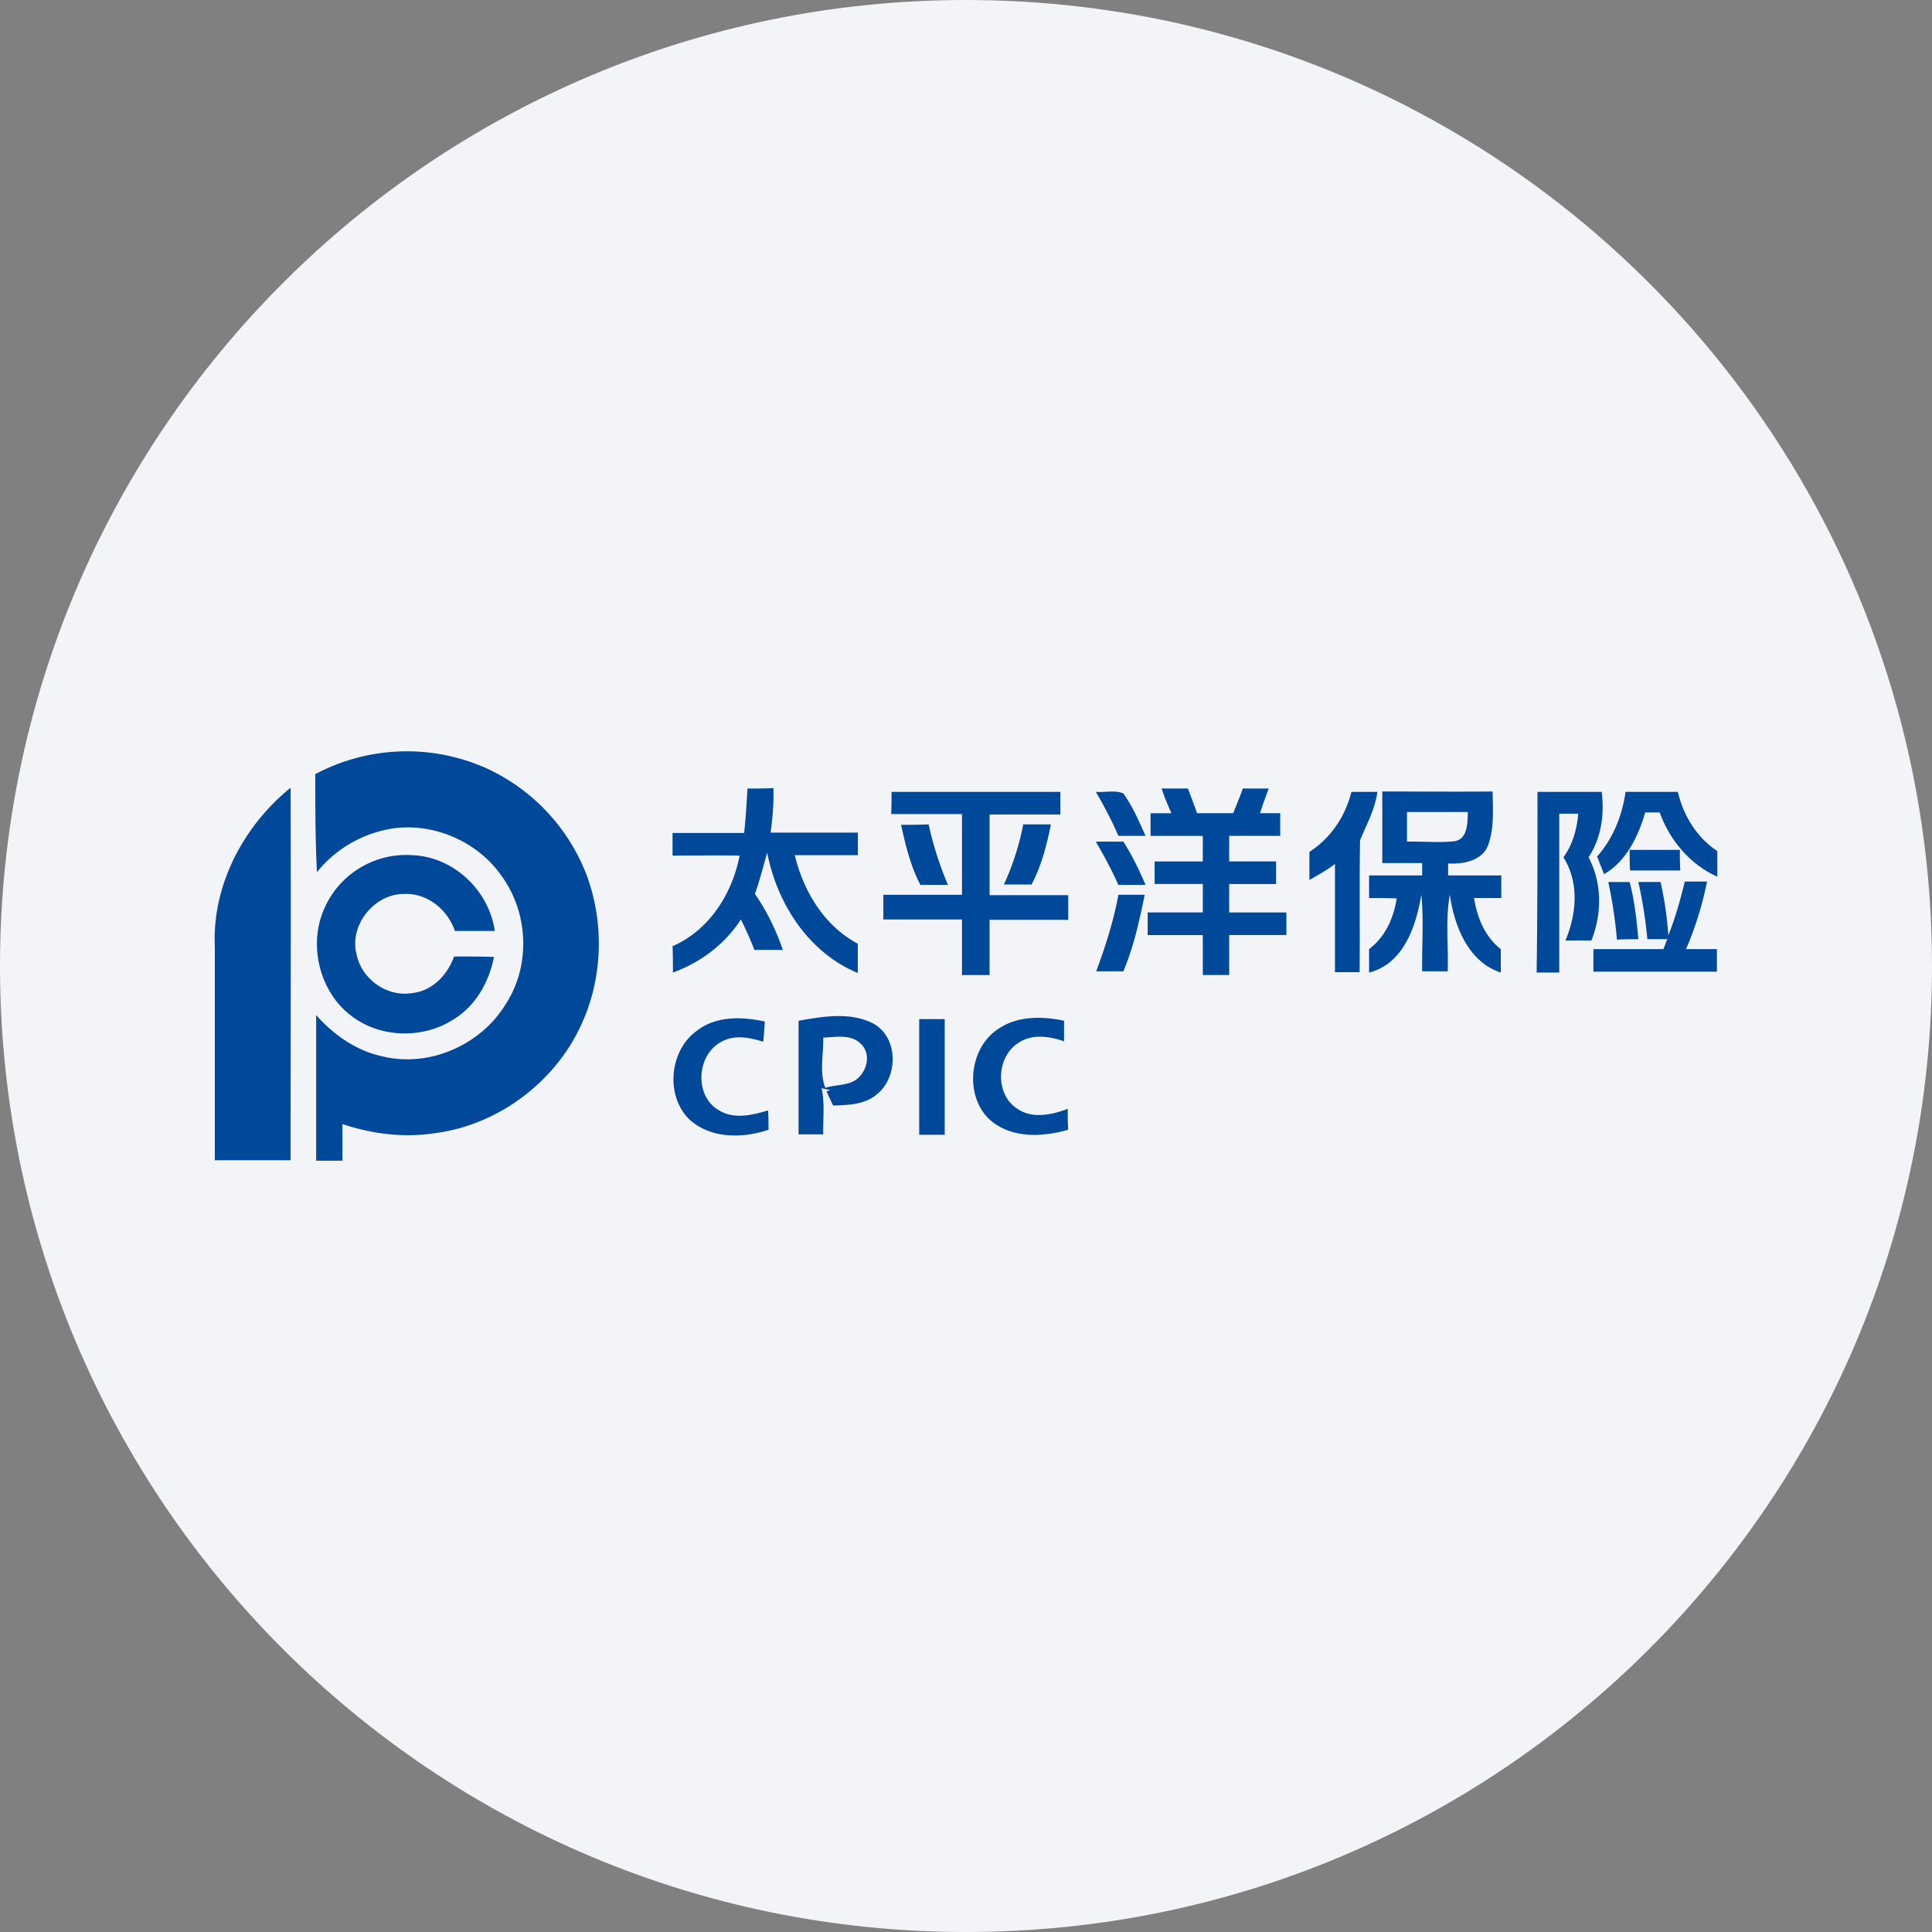 <svg width="36" height="36" fill="none" xmlns="http://www.w3.org/2000/svg"><rect width="100%" height="100%" fill="#808080" stroke="none"/><path d="M18 0c2.837 0 5.52.656 7.907 1.825C31.884 4.753 36 10.895 36 18c0 9.942-8.058 18-18 18-9.94 0-18-8.057-18-18C0 8.06 8.06 0 18 0z" fill="#F2F4F7"/><path d="M5.875 14.425a3.635 3.635 0 0 1 3.176-.115 3.607 3.607 0 0 1 1.902 2.056c.314.898.268 1.91-.138 2.762-.491 1.05-1.55 1.84-2.708 1.986-.575.092-1.173.016-1.726-.169v.683h-.49v-2.715c.314.36.735.66 1.219.767.874.222 1.848-.2 2.316-.974.468-.721.422-1.71-.092-2.401-.483-.682-1.396-1.035-2.208-.829a2.25 2.25 0 0 0-1.22.775c-.031-.598-.031-1.212-.031-1.826zm8.054.268c.161 0 .33 0 .483-.008.008.277-.015.553-.053.83h1.626v.42H14.81c.161.676.552 1.32 1.174 1.65v.545c-.913-.376-1.504-1.289-1.688-2.24-.077.26-.138.514-.23.767.222.314.398.683.521 1.043h-.53a6.349 6.349 0 0 0-.252-.568c-.3.468-.76.806-1.266.99 0-.17 0-.33-.007-.491.69-.3 1.112-.982 1.25-1.688-.422-.008-.829 0-1.25 0v-.422h1.334c.031-.275.046-.552.062-.828zm-9.926 2.946c-.053-1.135.53-2.248 1.412-2.96.008 2.316 0 4.624 0 6.94H4.003v-3.98zm12.61-2.884h3.146v.422h-1.32v1.503h1.466v.46h-1.466v1.029h-.514v-1.036H16.46v-.46h1.465v-1.504h-1.319c.007-.138.007-.276.007-.414zm3.805 0c.17.015.36-.038.514.03.177.246.292.522.414.79h-.506a7.38 7.38 0 0 0-.422-.82zm1.227-.062h.491c.054.146.115.307.17.46h.674c.054-.145.123-.298.177-.46h.483c-.053.146-.114.307-.161.46h.376v.422h-.951v.476h.874v.422h-.874v.53h1.066v.42h-1.066v.745h-.491v-.744h-1.028v-.422h1.028v-.53h-.898v-.42h.898v-.476h-.974v-.422h.39a4.326 4.326 0 0 1-.184-.46zm7.004.062h1.196c.054.422-.007.86-.245 1.22.253.476.253 1.051.053 1.55h-.483c.207-.492.26-1.082-.038-1.55.169-.23.253-.522.276-.813h-.353v2.96h-.422c.016-1.127.016-2.247.016-3.367z" fill="#00499A"/><path d="M29.76 15.96c.3-.338.469-.768.53-1.205h.974c.1.437.353.852.736 1.105v.476c-.506-.223-.89-.683-1.074-1.197h-.269c-.13.437-.345.905-.767 1.15-.045-.115-.091-.222-.13-.33zm-4.095-1.205h-.483c-.115.46-.384.86-.783 1.12v.522c.161-.092.33-.184.476-.299v2.017h.46c.008-.82-.008-1.64.008-2.462.122-.292.283-.583.322-.898z" fill="#00499A"/><path d="M27.467 16.734h.507v-.422h-.99v-.222c.277.015.63-.046.744-.338.115-.314.092-.675.084-1.004-.682.007-1.365 0-2.055 0v1.334h.743v.23h-.989v.422c.17 0 .345 0 .514.007-.053.36-.215.721-.514.944v.437c.645-.162.875-.867.974-1.45.046.476.008.951.015 1.427h.476c.016-.476-.046-.959.039-1.427.084.575.337 1.25.95 1.45v-.437c-.29-.222-.444-.59-.498-.951zm-1.25-1.05v-.553h1.135c-.008.2 0 .506-.253.545-.3.03-.599 0-.882.007zm-9.427-.315c.169 0 .345 0 .514-.008.084.391.207.768.36 1.128h-.514c-.184-.353-.276-.737-.36-1.12zm2.278-.008h.514c-.077.384-.177.775-.36 1.12h-.515c.162-.353.284-.729.36-1.12zm1.35.322h.514c.162.253.292.522.414.806h-.506a7.94 7.94 0 0 0-.422-.806zm9.948.153h.936c0 .13 0 .254.008.384h-.936c-.008-.123-.008-.253-.008-.384zM6.013 17.002a1.667 1.667 0 0 1 1.688-1.066c.76.038 1.411.66 1.519 1.411h-.744c-.13-.39-.507-.705-.936-.69-.56-.008-1.035.575-.897 1.12.092.468.567.805 1.035.728.376-.038.66-.337.783-.682.253 0 .49 0 .743.008-.092.475-.345.92-.767 1.173-.568.36-1.366.338-1.902-.084-.552-.422-.783-1.243-.522-1.918zm23.955-.567h.398c.092.352.13.705.162 1.066-.13 0-.269 0-.399.008a8.361 8.361 0 0 0-.161-1.074z" fill="#00499A"/><path d="M30.528 16.434h.414c.076.338.122.66.145.997.13-.33.223-.66.307-1.004h.414a6.32 6.32 0 0 1-.391 1.258h.575v.421h-2.301v-.421h1.304c.03-.07.046-.13.076-.185h-.375a8.277 8.277 0 0 0-.168-1.066zm-9.688.238h.49c-.099.484-.206.974-.398 1.427h-.506c.169-.453.322-.928.414-1.427zM13 19.196c.354-.268.837-.253 1.251-.161-.008.122-.015.253-.03.376-.254-.077-.53-.138-.776 0-.475.245-.514 1.035-.03 1.288.276.161.606.077.897-.008.008.123.008.246.008.36-.476.162-1.067.17-1.465-.183-.468-.445-.384-1.311.146-1.672zm4.128-.206h.475v2.155h-.475v-2.156zm1.495.168c.353-.23.806-.223 1.204-.138v.383c-.268-.092-.598-.145-.851.03-.414.262-.437.952-.03 1.22.275.2.651.123.95.008 0 .13 0 .26.008.391-.437.122-.936.161-1.334-.092-.614-.383-.568-1.419.053-1.802zm-2.363-.092c-.429-.215-.935-.123-1.38-.046v2.117h.46c-.007-.292.031-.576-.03-.86.038.008.122.031.161.031l-.069.03c.03.07.092.2.123.262.276-.008.59-.016.813-.208.406-.322.406-1.073-.077-1.326zm-.245.997c-.161.176-.421.137-.636.207-.115-.292-.031-.63-.039-.936.23-.008.514-.069.698.115.184.169.13.453-.023.613z" fill="#00499A"/></svg>